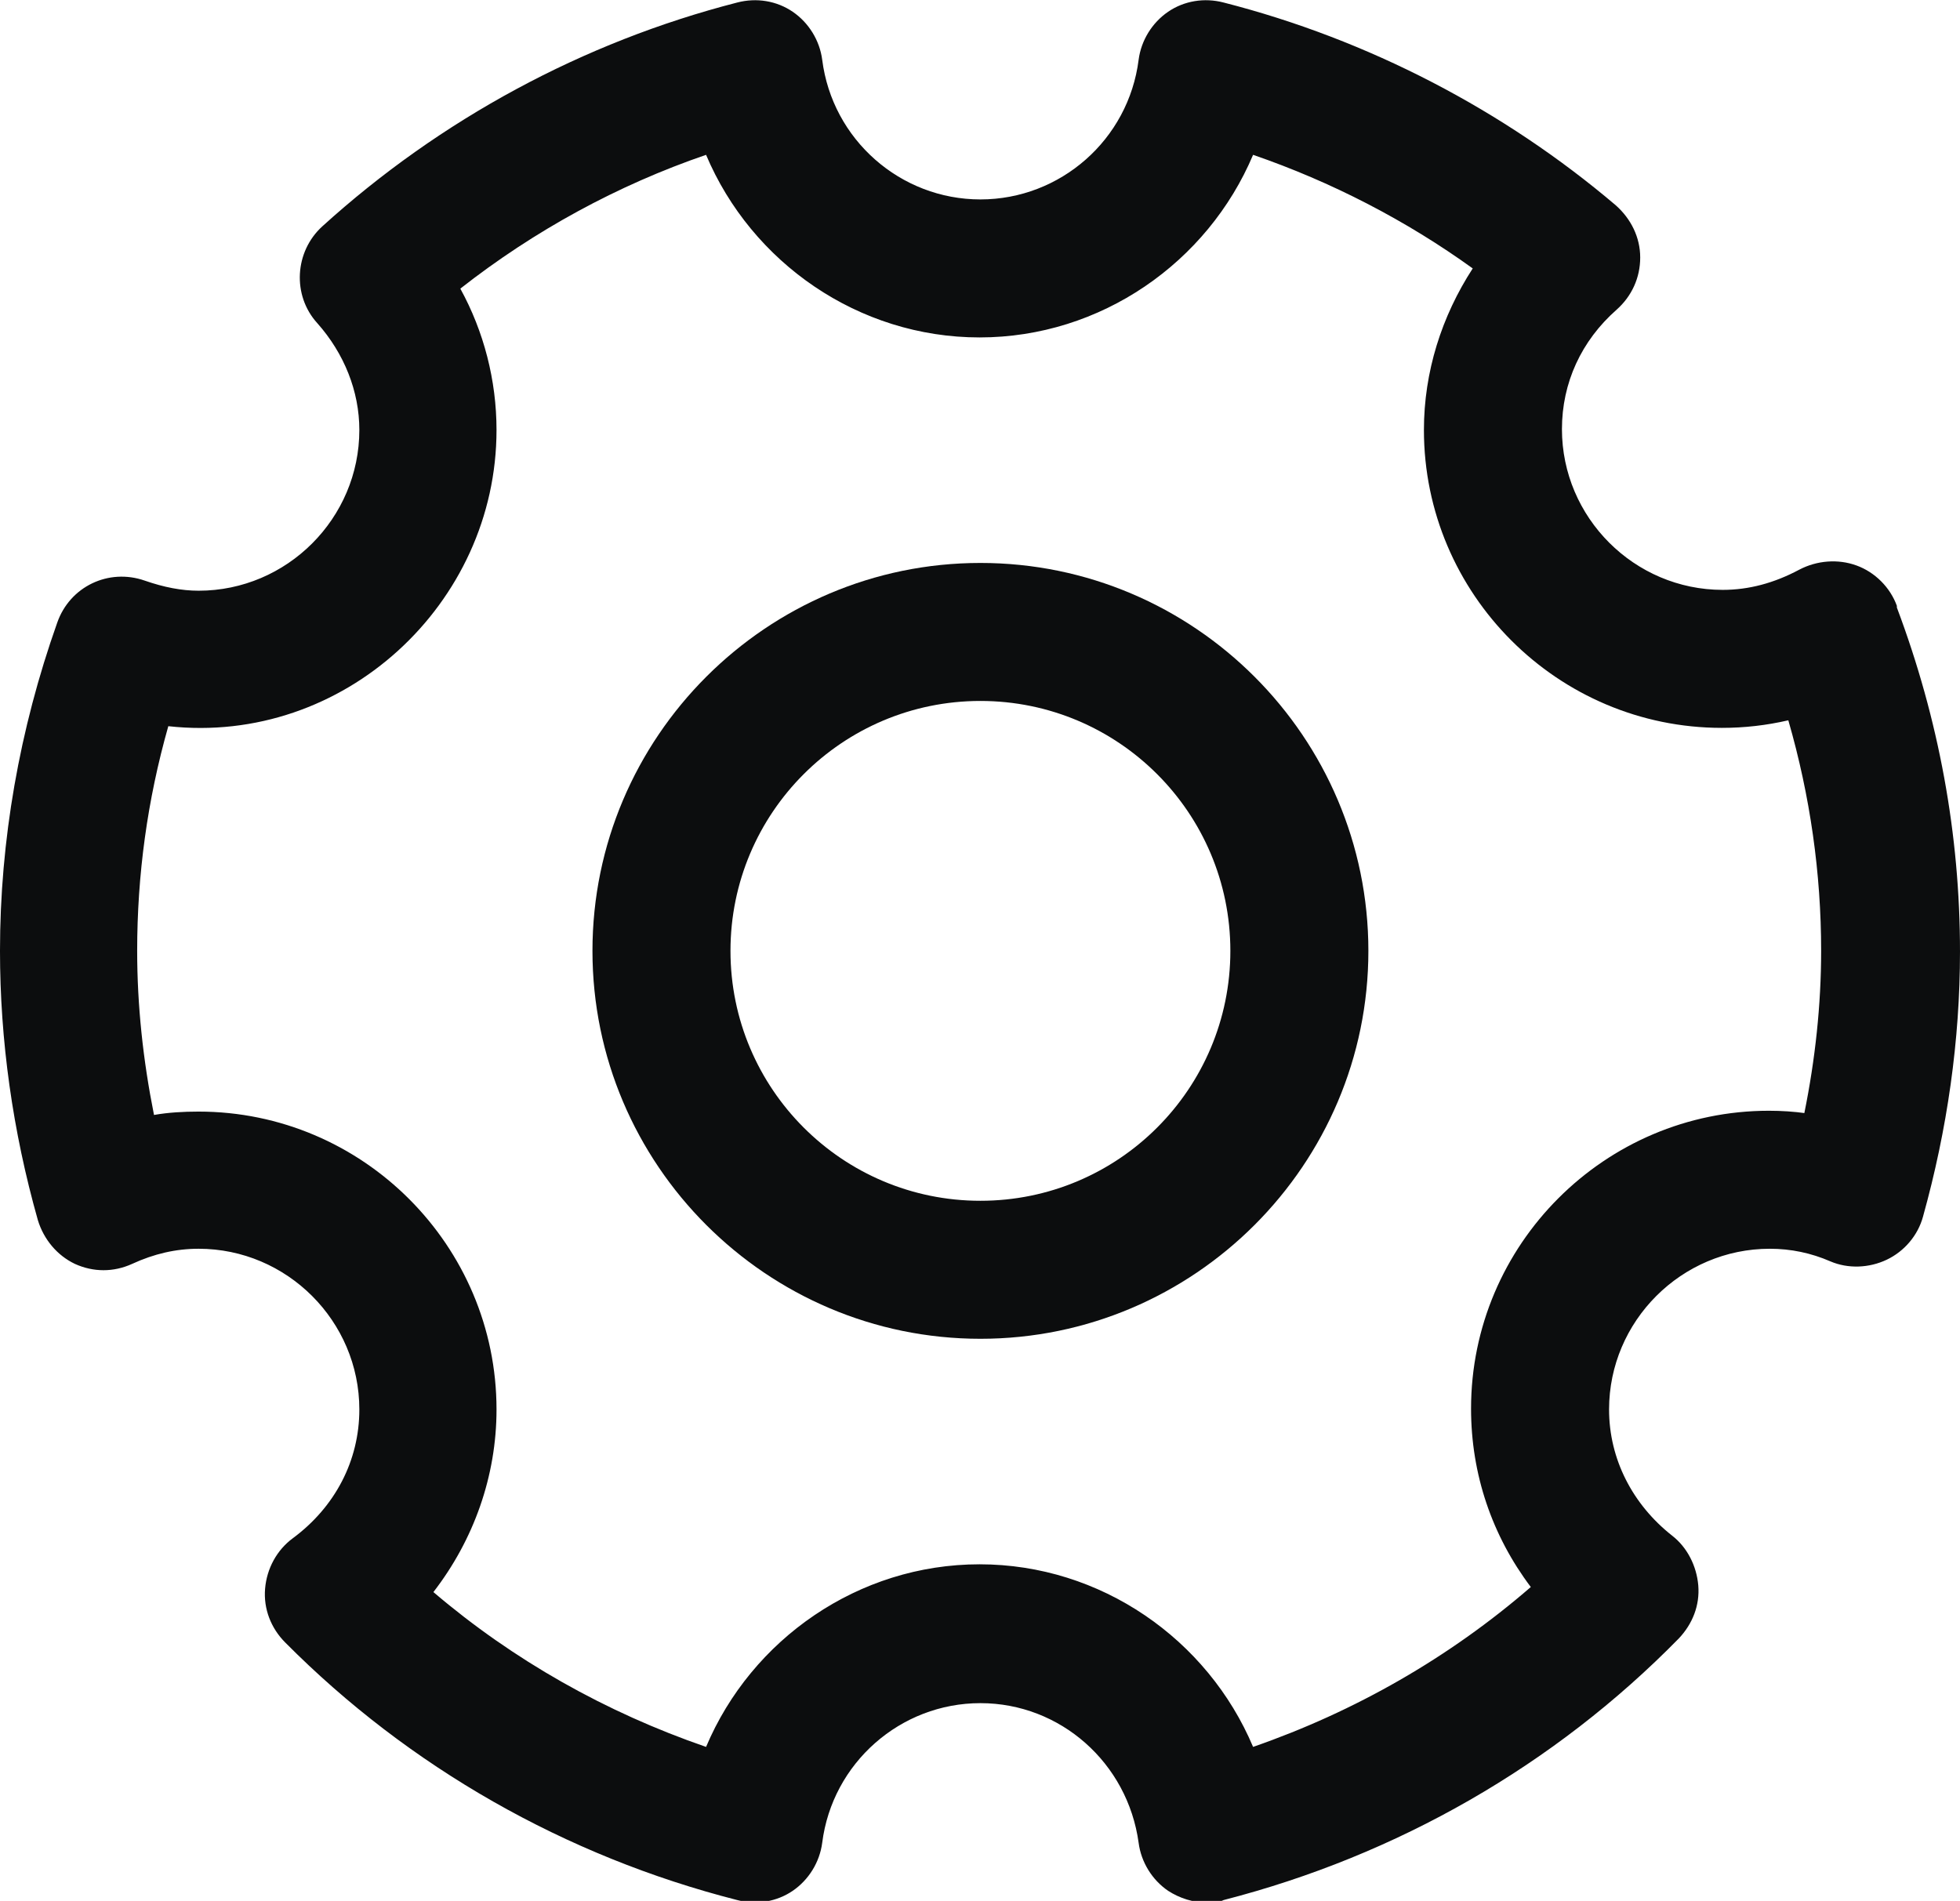 <?xml version="1.0" encoding="UTF-8"?><svg id="uuid-74bfb0e1-715d-4524-9f4f-dee4e1ca0589" xmlns="http://www.w3.org/2000/svg" viewBox="0 0 23.29 22.59"><defs><style>.uuid-c209a74f-1519-495e-9e8d-397533aa6ed5{fill:#0c0d0e;}</style></defs><g id="uuid-b50ef5f7-e481-4662-8ed9-9a73392f27ef"><g><path class="uuid-c209a74f-1519-495e-9e8d-397533aa6ed5" d="M22.54,7.2c-.08-.22-.26-.4-.48-.48s-.47-.06-.68,.05c-.3,.16-.6,.24-.91,.24-1.05,0-1.91-.86-1.91-1.91,0-.55,.23-1.05,.65-1.42,.18-.16,.28-.38,.28-.62,0-.24-.11-.46-.29-.62C17.87,1.31,16.26,.47,14.54,.03c-.23-.06-.47-.02-.66,.11-.19,.13-.32,.34-.35,.57-.12,.95-.93,1.66-1.88,1.66s-1.76-.71-1.88-1.66c-.03-.23-.16-.44-.35-.57-.19-.13-.43-.17-.66-.11-1.83,.47-3.53,1.39-4.93,2.66-.33,.3-.36,.82-.06,1.15,.32,.36,.5,.81,.5,1.27,0,1.05-.86,1.91-1.91,1.91-.2,0-.41-.04-.64-.12-.43-.15-.89,.07-1.04,.5-.45,1.27-.68,2.59-.68,3.9,0,1.06,.15,2.14,.45,3.2,.07,.23,.23,.42,.44,.52,.22,.1,.46,.1,.68,0,.26-.12,.52-.18,.79-.18,1.05,0,1.91,.86,1.91,1.91,0,.61-.29,1.16-.79,1.53-.19,.14-.31,.36-.33,.6-.02,.24,.07,.47,.24,.64,1.47,1.48,3.33,2.54,5.37,3.06,.23,.06,.47,.02,.66-.11,.19-.13,.32-.34,.35-.57,.12-.95,.93-1.66,1.88-1.66s1.75,.71,1.88,1.66c.03,.23,.16,.44,.35,.57,.14,.09,.3,.14,.46,.14,.07,0,.14,0,.2-.03,2.06-.53,3.93-1.6,5.41-3.11,.16-.17,.25-.39,.23-.63-.02-.23-.13-.45-.31-.59-.47-.37-.75-.91-.75-1.5,0-1.05,.86-1.91,1.91-1.91,.25,0,.49,.05,.72,.15,.21,.09,.46,.08,.67-.02,.21-.1,.37-.29,.43-.51,.29-1.04,.44-2.1,.44-3.15,0-1.39-.25-2.76-.75-4.09Zm-1.08,6.03c-.14-.02-.29-.03-.44-.03-1.95,0-3.54,1.59-3.54,3.54,0,.78,.25,1.51,.71,2.12-.97,.84-2.09,1.48-3.3,1.9-.54-1.28-1.81-2.17-3.25-2.17s-2.71,.89-3.25,2.17c-1.19-.41-2.29-1.03-3.24-1.84,.48-.62,.75-1.38,.75-2.17,0-1.95-1.59-3.54-3.54-3.54-.18,0-.36,.01-.53,.04-.13-.65-.2-1.3-.2-1.95,0-.9,.12-1.79,.37-2.67,2.08,.23,3.9-1.45,3.9-3.52,0-.59-.15-1.17-.43-1.68,.88-.69,1.87-1.23,2.92-1.59,.54,1.28,1.81,2.17,3.25,2.17s2.71-.89,3.25-2.17c.93,.32,1.82,.78,2.61,1.35-.37,.57-.58,1.23-.58,1.92,0,1.95,1.59,3.54,3.54,3.54,.27,0,.53-.03,.79-.09,.26,.9,.39,1.82,.39,2.74,0,.64-.07,1.29-.2,1.93Z"/><path class="uuid-c209a74f-1519-495e-9e8d-397533aa6ed5" d="M11.65,6.69c-2.54,0-4.61,2.07-4.61,4.61s2.07,4.61,4.61,4.61,4.61-2.07,4.61-4.61-2.07-4.61-4.61-4.61Zm0,7.58c-1.64,0-2.97-1.33-2.97-2.97s1.33-2.97,2.97-2.97,2.97,1.33,2.97,2.97-1.33,2.97-2.97,2.97Z"/></g></g></svg>